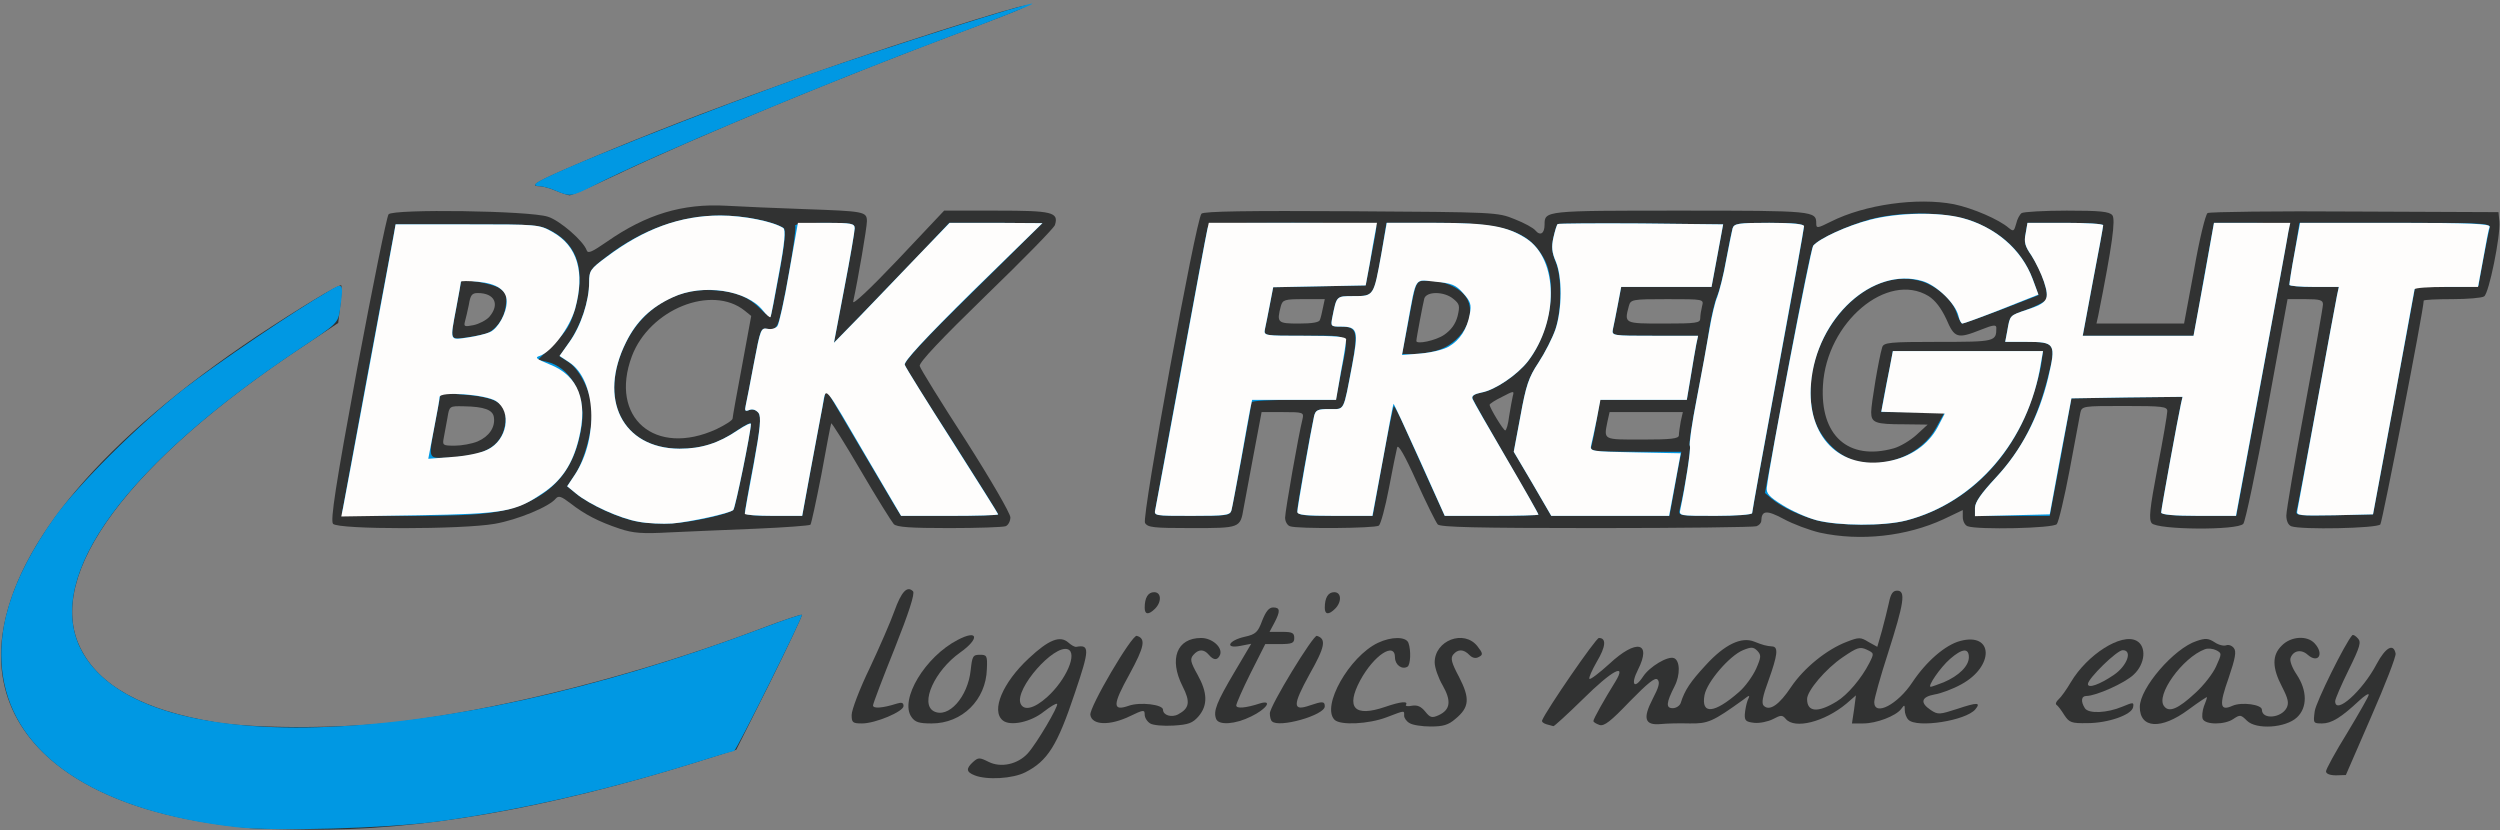 <!DOCTYPE svg PUBLIC "-//W3C//DTD SVG 20010904//EN" "http://www.w3.org/TR/2001/REC-SVG-20010904/DTD/svg10.dtd">
<svg version="1.0" xmlns="http://www.w3.org/2000/svg" width="819px" height="272px" viewBox="0 0 8190 2720" preserveAspectRatio="xMidYMid meet">
<rect x="0" y="0" width="8190" height="2720" fill="#808080" stroke="none"/>
<g id="layer101" fill="#313232" stroke="none">
 <path d="M820 2713 c-208 -20 -365 -59 -497 -123 -234 -114 -345 -295 -315 -511 43 -303 333 -643 834 -978 133 -88 271 -172 276 -166 2 2 1 31 -3 64 l-7 59 -111 74 c-575 380 -851 751 -734 990 61 125 205 204 443 244 130 21 404 21 589 0 351 -42 800 -156 1196 -306 73 -28 134 -48 136 -46 2 2 -45 102 -105 223 l-110 219 -134 42 c-489 152 -904 224 -1273 220 -82 -1 -166 -3 -185 -5z"/>
 <path d="M3193 2540 c-28 -11 -29 -22 -5 -44 17 -15 21 -15 51 0 40 20 95 8 128 -28 29 -32 102 -156 96 -162 -3 -3 -22 9 -43 25 -43 35 -111 49 -135 29 -39 -32 0 -124 85 -203 66 -62 103 -76 130 -52 10 9 21 15 26 14 44 -8 44 8 -5 152 -57 171 -89 222 -162 259 -41 21 -126 26 -166 10z m238 -257 c62 -56 100 -144 67 -156 -46 -16 -173 129 -155 177 10 26 45 18 88 -21z"/>
 <path d="M7620 2527 c0 -7 31 -64 70 -127 38 -63 70 -119 70 -124 0 -6 -15 4 -32 20 -59 55 -90 74 -121 74 -29 0 -29 -1 -24 -40 4 -30 100 -224 123 -249 3 -3 11 2 18 10 12 12 8 27 -30 104 -24 49 -44 95 -44 102 0 47 90 -34 136 -122 29 -54 55 -69 62 -34 2 9 -34 102 -80 207 l-83 191 -32 1 c-20 0 -33 -5 -33 -13z"/>
 <path d="M3768 2370 c-10 -6 -18 -19 -18 -29 0 -17 -4 -16 -50 6 -65 31 -123 29 -128 -5 -4 -25 136 -263 152 -259 31 9 25 36 -24 126 -56 101 -56 122 -2 103 37 -13 112 -4 112 13 0 18 28 27 50 15 37 -20 40 -41 14 -92 -45 -89 -19 -158 61 -158 36 0 71 31 62 55 -8 19 -21 19 -37 0 -16 -19 -34 -19 -51 1 -11 13 -9 23 14 64 33 59 34 100 4 136 -20 23 -33 28 -83 31 -32 2 -67 -1 -76 -7z"/>
 <path d="M4618 2369 c-10 -5 -18 -17 -18 -24 0 -18 5 -19 -58 5 -58 22 -151 27 -170 8 -44 -44 48 -207 142 -252 44 -21 92 -21 100 0 9 24 7 72 -3 78 -18 11 -41 -6 -41 -30 0 -53 -69 -8 -114 75 -48 90 -19 121 81 87 52 -18 77 -20 69 -7 -3 4 6 6 19 3 18 -3 30 2 44 19 16 20 22 22 44 12 39 -18 42 -47 13 -98 -14 -24 -26 -58 -26 -75 0 -72 96 -109 140 -53 18 23 19 28 5 35 -10 6 -21 4 -31 -6 -19 -20 -38 -20 -53 -2 -10 12 -6 27 19 74 36 70 34 99 -12 137 -23 20 -40 25 -81 25 -29 0 -60 -5 -69 -11z"/>
 <path d="M5067 2373 c-10 -3 -17 -8 -15 -13 13 -33 176 -270 186 -270 25 0 23 28 -7 78 -16 28 -27 53 -24 56 3 3 32 -19 65 -49 89 -83 140 -72 94 19 -25 49 -12 66 17 22 21 -32 81 -68 101 -60 20 8 21 55 2 92 -28 55 -29 72 -6 72 11 0 23 -8 26 -17 13 -42 32 -70 82 -124 62 -68 117 -94 159 -77 28 11 37 14 61 16 18 3 15 29 -14 110 -20 54 -24 76 -16 84 19 19 51 -3 90 -62 42 -62 116 -122 181 -147 41 -16 46 -16 72 0 l29 16 15 -52 c8 -29 18 -70 23 -92 6 -30 13 -40 27 -40 29 0 23 39 -30 205 -25 77 -45 149 -45 160 0 48 77 8 125 -65 46 -69 108 -122 156 -135 110 -30 113 83 4 142 -27 15 -67 30 -87 33 -44 8 -49 27 -13 51 24 16 29 15 88 -4 66 -22 77 -21 58 2 -31 37 -191 62 -219 34 -7 -7 -12 -21 -12 -32 0 -18 -1 -18 -12 -3 -18 23 -81 47 -124 47 l-37 0 7 -46 6 -46 -31 27 c-72 60 -170 85 -199 50 -11 -13 -16 -13 -42 1 -16 8 -44 14 -61 12 -27 -3 -32 -7 -31 -28 1 -14 5 -34 9 -45 9 -19 8 -20 -15 -2 -99 71 -114 78 -175 77 -33 -1 -75 0 -94 2 -53 5 -60 -18 -27 -82 20 -38 25 -55 16 -64 -8 -8 -32 12 -91 72 -62 65 -84 82 -99 77 -11 -4 -20 -9 -20 -13 0 -7 36 -71 72 -129 39 -64 -11 -37 -106 57 -51 50 -94 89 -97 89 -2 -1 -12 -3 -22 -6z m630 -106 c20 -17 45 -52 56 -76 17 -39 17 -45 4 -59 -13 -13 -20 -13 -47 -2 -44 18 -118 104 -126 147 -12 65 32 61 113 -10z m320 31 c35 -21 81 -75 107 -126 16 -32 16 -32 -9 -44 -22 -10 -31 -7 -78 25 -56 38 -117 110 -117 137 0 43 35 46 97 8z m351 -63 c49 -21 82 -53 82 -82 0 -31 -22 -29 -62 6 -32 28 -75 91 -63 91 3 0 22 -7 43 -15z"/>
 <path d="M7361 2361 c-20 -20 -23 -20 -44 -6 -28 20 -93 20 -101 0 -3 -8 -1 -27 4 -41 6 -14 10 -27 10 -30 0 -2 -27 16 -61 41 -89 66 -159 62 -159 -9 0 -62 112 -192 186 -216 29 -10 39 -9 59 4 13 9 30 13 38 10 8 -3 19 1 25 9 9 11 5 33 -17 98 -32 90 -29 110 13 91 30 -13 96 -4 96 13 0 33 63 28 81 -6 8 -16 5 -30 -15 -69 -33 -63 -33 -104 -1 -135 30 -31 84 -34 108 -7 32 35 11 67 -23 37 -21 -19 -47 -14 -56 10 -4 9 5 33 20 55 35 53 35 108 1 140 -37 35 -134 41 -164 11z m-170 -90 c28 -25 59 -65 69 -88 19 -42 19 -43 0 -53 -10 -5 -27 -7 -37 -3 -73 27 -163 152 -133 187 16 21 46 8 101 -43z"/>
 <path d="M2790 2342 c0 -16 26 -85 59 -153 32 -68 69 -153 81 -187 23 -64 42 -84 61 -65 7 7 -14 71 -60 187 -39 97 -71 181 -71 187 0 11 31 9 78 -6 16 -5 22 -3 22 8 0 18 -92 57 -136 57 -31 0 -34 -3 -34 -28z"/>
 <path d="M2986 2349 c-40 -57 45 -198 152 -253 67 -35 72 -4 7 42 -83 59 -132 167 -86 192 48 25 112 -47 121 -135 5 -45 7 -50 30 -50 23 0 25 3 23 47 -3 101 -81 178 -181 178 -41 0 -54 -4 -66 -21z"/>
 <path d="M3984 2355 c-10 -25 2 -55 60 -153 l55 -93 -36 7 c-52 10 -39 -18 15 -30 36 -8 43 -15 57 -53 12 -30 22 -43 36 -43 23 0 24 12 4 50 l-16 30 41 0 c33 0 40 3 40 20 0 17 -7 20 -48 20 l-47 0 -48 95 c-26 52 -47 100 -47 106 0 11 30 9 79 -7 41 -12 20 19 -30 43 -52 26 -107 30 -115 8z"/>
 <path d="M4167 2363 c-4 -3 -7 -15 -7 -26 0 -25 142 -257 154 -254 32 10 27 36 -24 126 -56 102 -56 122 1 102 41 -14 49 -14 49 3 0 29 -151 72 -173 49z"/>
 <path d="M6763 2343 c-10 -16 -21 -31 -26 -34 -4 -3 -1 -11 7 -18 8 -7 26 -32 40 -56 54 -91 166 -162 215 -136 34 18 29 76 -9 111 -29 28 -124 70 -155 70 -17 0 -19 18 -5 40 12 19 73 16 123 -5 36 -15 38 -15 35 2 -5 25 -82 52 -150 52 -52 1 -59 -2 -75 -26z m162 -132 c44 -30 62 -81 29 -81 -19 0 -114 93 -114 111 0 15 38 2 85 -30z"/>
 <path d="M3750 1991 c0 -33 11 -51 31 -51 24 0 25 32 3 54 -21 21 -34 20 -34 -3z"/>
 <path d="M4340 1991 c0 -33 11 -51 31 -51 24 0 25 32 3 54 -21 21 -34 20 -34 -3z"/>
 <path d="M5962 1745 c-34 -8 -88 -28 -119 -45 -56 -30 -72 -28 -73 6 0 7 -7 15 -16 18 -9 3 -245 6 -524 6 -395 0 -512 -3 -520 -12 -6 -7 -38 -71 -70 -142 -39 -87 -60 -122 -63 -110 -3 11 -15 71 -27 134 -12 63 -27 118 -33 122 -14 9 -268 11 -291 2 -9 -3 -16 -16 -16 -28 0 -21 44 -272 57 -323 5 -22 3 -23 -65 -23 l-69 0 -26 138 c-14 75 -29 155 -33 177 -11 65 -11 65 -170 65 -126 0 -144 -2 -153 -17 -11 -21 167 -995 185 -1013 8 -8 154 -10 490 -8 472 3 480 3 536 26 31 12 62 29 68 37 16 19 30 10 30 -19 0 -46 0 -46 445 -46 438 0 445 1 445 42 0 17 4 16 48 -6 111 -56 283 -80 403 -57 62 13 148 50 180 78 15 12 17 11 24 -14 3 -15 12 -31 18 -35 7 -4 73 -8 148 -8 109 0 139 3 149 15 11 14 0 97 -46 328 l-6 27 144 0 143 0 33 -177 c17 -98 37 -180 44 -185 7 -4 225 -7 483 -5 l470 2 3 31 c4 46 -34 235 -50 245 -7 5 -55 9 -105 9 -51 0 -93 2 -93 5 0 30 -135 723 -142 733 -11 13 -260 18 -292 6 -10 -4 -16 -18 -16 -35 0 -16 27 -175 60 -352 33 -178 60 -331 60 -340 0 -14 -10 -17 -58 -17 l-58 0 -66 361 c-37 198 -72 367 -79 375 -18 22 -281 20 -300 -2 -10 -13 -7 -44 19 -182 18 -92 32 -175 32 -185 0 -15 -14 -17 -140 -17 -137 0 -140 0 -145 23 -2 12 -18 96 -35 187 -17 90 -36 170 -42 177 -11 14 -260 19 -292 7 -9 -3 -16 -17 -16 -30 l0 -23 -63 30 c-121 56 -272 73 -405 44z m241 -276 c22 -6 55 -26 75 -44 l37 -34 -77 -1 c-95 0 -108 -5 -108 -40 0 -27 25 -176 36 -212 5 -16 22 -18 184 -18 187 0 190 -1 190 -46 0 -11 -10 -10 -50 6 -78 31 -87 28 -114 -35 -17 -36 -36 -61 -58 -75 -135 -82 -334 86 -346 292 -10 165 83 248 231 207z m-703 -43 c0 -7 3 -28 6 -45 l7 -31 -120 0 -120 0 -7 31 c-12 61 -16 59 114 59 95 0 120 -3 120 -14z m-556 -63 c4 -27 10 -56 12 -66 5 -17 3 -17 -35 3 -23 11 -41 23 -41 26 0 10 45 84 51 84 4 0 10 -21 13 -47z m-213 -266 c23 -16 37 -35 44 -61 8 -34 7 -40 -14 -57 -30 -25 -88 -25 -95 -1 -4 15 -26 130 -26 139 0 12 63 -1 91 -20z m-407 -49 c3 -7 7 -25 10 -40 l6 -28 -69 0 c-63 0 -69 2 -75 23 -14 54 -11 57 59 57 44 0 67 -4 69 -12z m1246 -5 c0 -10 3 -28 6 -40 6 -23 6 -23 -114 -23 -116 0 -120 1 -126 23 -15 57 -16 57 114 57 108 0 120 -2 120 -17z"/>
 <path d="M2030 1732 c-69 -23 -115 -47 -161 -83 -30 -23 -39 -26 -48 -16 -21 27 -126 70 -200 83 -109 19 -514 19 -530 0 -9 -11 8 -124 79 -508 51 -271 97 -499 103 -506 15 -18 462 -12 522 8 39 12 117 80 127 110 4 12 18 5 66 -28 129 -90 248 -126 391 -118 53 3 168 8 256 11 197 7 205 8 205 40 0 20 -29 190 -45 263 -3 13 54 -40 147 -138 l151 -160 173 0 c181 0 203 5 190 47 -3 10 -105 114 -227 232 -146 142 -219 219 -216 230 2 9 70 119 151 244 81 127 146 239 146 252 0 12 -7 26 -16 29 -9 3 -91 6 -184 6 -127 0 -172 -3 -182 -13 -7 -8 -56 -86 -108 -175 -52 -89 -96 -159 -97 -155 -2 5 -16 79 -32 167 -17 87 -33 161 -36 165 -4 3 -84 9 -178 13 -95 4 -221 9 -282 12 -90 5 -120 3 -165 -12z m-465 -286 c37 -16 58 -46 53 -79 -3 -24 -31 -35 -99 -36 -46 -1 -47 -1 -53 37 -4 20 -9 49 -12 65 -5 26 -4 27 36 27 22 0 56 -6 75 -14z m782 -40 c29 -14 53 -29 53 -35 0 -5 14 -83 31 -173 l30 -163 -21 -17 c-108 -87 -312 -5 -370 149 -75 201 76 331 277 239z m-744 -368 c35 -41 18 -78 -38 -78 -19 0 -24 7 -29 38 -4 20 -10 45 -13 56 -4 16 -1 17 29 11 18 -4 41 -16 51 -27z"/>
 <path d="M1821 625 c-18 -8 -43 -15 -54 -15 -35 0 -8 -16 118 -70 331 -143 772 -305 1196 -440 337 -107 373 -109 99 -7 -430 161 -890 351 -1174 486 -71 34 -134 61 -140 61 -6 -1 -26 -7 -45 -15z"/>
 </g>
<g id="layer102" fill="#0098e3" stroke="none">
 <path d="M775 2710 c-435 -49 -708 -218 -761 -471 -34 -162 20 -340 164 -543 75 -106 279 -308 422 -420 108 -84 367 -259 473 -320 53 -32 53 -32 41 57 -7 46 -7 46 -133 130 -568 379 -834 742 -718 980 182 370 1153 343 2231 -64 71 -27 131 -47 133 -45 5 5 -215 446 -222 446 -3 0 -70 20 -149 45 -286 88 -564 151 -820 186 -172 23 -534 33 -661 19z"/>
 <path d="M2090 1709 c-60 -10 -158 -55 -204 -93 l-28 -23 26 -39 c30 -46 56 -140 56 -204 0 -57 -38 -138 -78 -164 l-29 -19 34 -49 c38 -57 63 -134 63 -192 0 -38 4 -45 53 -82 115 -90 245 -138 377 -138 77 0 173 19 207 41 8 6 5 44 -14 148 -14 77 -27 142 -29 143 -1 2 -18 -11 -37 -30 -40 -40 -93 -58 -173 -58 -109 0 -211 66 -263 171 -93 186 -12 348 175 349 72 0 127 -17 189 -60 25 -17 45 -27 45 -22 0 27 -51 276 -57 282 -15 14 -129 39 -193 44 -36 3 -90 1 -120 -5z"/>
 <path d="M5953 1705 c-57 -16 -115 -43 -150 -72 l-21 -18 74 -399 c41 -219 78 -404 84 -411 20 -24 108 -64 185 -86 112 -30 274 -25 355 13 94 42 152 104 184 195 l14 40 -121 47 c-67 25 -125 46 -129 46 -3 0 -12 -16 -18 -35 -14 -44 -69 -91 -120 -105 -196 -53 -405 210 -350 440 16 68 76 133 139 150 100 27 217 -22 264 -109 l28 -51 -104 0 -104 0 8 -47 c5 -27 14 -72 20 -100 l10 -53 246 0 246 0 -6 43 c-3 23 -17 75 -31 115 -68 201 -221 348 -411 397 -73 19 -222 18 -292 0z"/>
 <path d="M1120 1683 c1 -5 40 -219 88 -478 l88 -470 234 0 c224 0 237 1 277 22 85 46 111 129 78 251 -16 56 -27 75 -71 119 l-52 52 29 6 c75 17 126 105 116 198 -15 120 -64 200 -154 250 -88 47 -155 57 -405 57 -126 0 -228 -3 -228 -7z m431 -194 c60 -13 94 -44 103 -94 13 -69 -18 -93 -132 -102 l-78 -6 -17 90 c-24 127 -25 123 28 123 24 0 67 -5 96 -11z m49 -399 c30 -16 52 -49 57 -88 5 -35 2 -42 -21 -58 -25 -16 -126 -33 -126 -21 0 3 -7 41 -15 84 -21 111 -23 106 38 98 28 -4 59 -11 67 -15z"/>
 <path d="M2440 1678 c1 -7 13 -79 29 -161 22 -117 25 -151 16 -164 -8 -10 -19 -14 -30 -10 -14 6 -16 3 -12 -15 3 -13 15 -75 27 -139 21 -112 22 -116 46 -111 18 3 26 -2 33 -19 15 -36 63 -308 56 -319 -4 -6 33 -10 94 -10 90 0 101 2 101 18 0 9 -15 98 -34 196 l-34 179 82 -84 c45 -46 129 -135 189 -196 l107 -113 152 0 153 1 -228 225 c-158 155 -227 229 -223 240 3 8 73 121 156 249 82 129 150 237 150 240 0 3 -72 5 -159 5 l-159 0 -20 -32 c-11 -18 -66 -112 -123 -208 l-103 -175 -12 60 c-6 33 -24 126 -39 208 l-27 147 -94 0 c-69 0 -94 -3 -94 -12z"/>
 <path d="M3785 1668 c2 -13 41 -221 85 -463 45 -242 83 -448 86 -457 5 -17 27 -18 280 -18 213 0 274 3 273 13 0 6 -8 53 -18 102 l-17 90 -152 3 -151 3 -11 57 c-6 31 -13 67 -16 80 -4 22 -4 22 131 22 156 0 144 -12 118 122 l-17 88 -138 0 c-76 0 -138 3 -138 8 0 8 -57 317 -65 350 -5 21 -9 22 -130 22 -125 0 -125 0 -120 -22z"/>
 <path d="M4250 1672 c0 -15 41 -246 55 -309 5 -20 12 -23 50 -23 51 0 45 11 74 -142 21 -112 16 -128 -35 -128 -35 0 -35 -1 -29 -32 14 -69 12 -68 71 -68 65 0 65 0 90 -142 l16 -98 162 0 c223 0 303 26 353 115 47 83 23 241 -51 338 -35 45 -108 95 -153 103 -22 4 -32 11 -29 19 2 7 52 95 110 195 58 100 106 183 106 186 0 2 -69 4 -154 4 l-153 0 -51 -112 c-28 -62 -65 -144 -82 -182 -17 -38 -32 -67 -34 -65 -2 2 -19 84 -37 182 l-32 177 -124 0 c-111 0 -123 -2 -123 -18z m455 -523 c79 -22 132 -106 103 -167 -17 -35 -71 -62 -125 -62 -48 0 -42 -12 -71 143 l-19 97 36 0 c20 0 54 -5 76 -11z"/>
 <path d="M5021 1585 l-62 -105 22 -117 c18 -100 27 -127 59 -175 21 -32 46 -81 55 -108 22 -66 22 -173 1 -223 -12 -29 -14 -48 -7 -79 5 -22 11 -42 14 -44 2 -2 125 -3 273 -2 l269 3 -19 103 -19 102 -148 0 -148 0 -11 58 c-6 31 -13 67 -16 80 -4 22 -4 22 137 22 l142 0 -6 28 c-3 15 -11 62 -18 105 l-13 77 -142 0 -142 0 -12 68 c-6 37 -14 75 -17 85 -4 16 8 17 145 17 l150 0 -13 68 c-7 37 -15 84 -19 105 l-7 37 -194 0 -193 0 -61 -105z"/>
 <path d="M5503 1668 c17 -70 37 -199 33 -207 -4 -5 7 -76 23 -158 16 -81 35 -184 41 -228 7 -44 19 -91 25 -105 7 -14 20 -65 29 -115 9 -49 19 -98 22 -107 5 -16 19 -18 120 -18 85 0 114 3 114 13 0 7 -38 219 -85 471 -47 252 -85 463 -85 467 0 5 -54 9 -121 9 -121 0 -121 0 -116 -22z"/>
 <path d="M6470 1664 c0 -18 20 -48 68 -99 82 -88 132 -183 168 -318 32 -122 29 -127 -68 -127 l-69 0 7 -37 c9 -51 7 -48 65 -69 27 -10 55 -24 61 -31 13 -16 -12 -94 -47 -146 -21 -30 -25 -44 -19 -72 l6 -35 124 0 c68 0 124 3 124 8 0 4 -15 87 -34 185 l-33 177 182 0 181 0 18 -97 c9 -54 24 -137 33 -185 l16 -88 123 0 c68 0 124 3 124 8 0 4 -39 220 -87 480 l-87 472 -123 0 c-81 0 -123 -4 -123 -11 0 -11 56 -317 65 -357 l5 -22 -182 2 -182 3 -35 193 -36 192 -122 0 -123 0 0 -26z"/>
 <path d="M7524 1673 c3 -10 32 -166 66 -348 33 -181 63 -342 66 -357 l6 -28 -81 0 c-45 0 -81 -3 -81 -7 0 -5 7 -52 17 -105 l16 -98 314 0 c295 0 314 1 309 18 -5 16 -36 179 -36 188 0 2 -47 4 -104 4 l-104 0 -26 143 c-15 78 -46 246 -69 372 l-43 230 -128 3 c-118 2 -127 1 -122 -15z"/>
 <path d="M1821 625 c-18 -8 -43 -15 -54 -15 -13 0 -17 -4 -11 -9 27 -28 571 -244 917 -365 232 -81 696 -228 709 -224 5 2 -116 50 -269 107 -418 157 -957 382 -1172 491 -69 34 -73 35 -120 15z"/>
 </g>
<g id="layer103" fill="#fefdfc" stroke="none">
 <path d="M2091 1709 c-59 -10 -161 -56 -205 -93 l-28 -23 26 -39 c78 -120 69 -309 -19 -367 l-32 -21 32 -45 c38 -52 65 -135 65 -196 0 -39 4 -44 58 -84 123 -92 241 -135 372 -135 77 0 174 20 206 41 8 6 5 47 -14 148 -14 77 -26 142 -28 144 -2 2 -13 -7 -24 -21 -53 -68 -198 -90 -296 -44 -72 33 -119 78 -153 147 -93 186 -12 348 175 349 71 0 128 -18 190 -60 24 -16 44 -26 44 -21 0 25 -51 276 -58 282 -13 11 -141 39 -200 44 -31 2 -81 0 -111 -6z"/>
 <path d="M5950 1704 c-30 -8 -80 -30 -110 -49 -44 -27 -54 -39 -52 -57 8 -76 144 -784 152 -793 20 -24 112 -66 186 -85 92 -24 225 -26 302 -6 109 29 195 103 231 200 l19 51 -121 48 c-66 26 -124 47 -128 47 -4 0 -10 -11 -13 -25 -10 -41 -71 -100 -117 -114 -163 -49 -348 120 -366 335 -15 174 94 284 252 255 73 -13 132 -54 163 -112 l23 -44 -104 -3 -104 -3 8 -42 c4 -23 13 -68 19 -99 l11 -58 246 0 246 0 -7 40 c-40 254 -214 456 -441 515 -74 19 -222 18 -295 -1z"/>
 <path d="M1124 1663 c6 -28 151 -814 165 -888 l7 -40 234 0 c232 0 236 0 280 25 82 46 107 132 74 252 -18 62 -77 141 -116 154 -17 5 -12 10 33 28 94 37 126 119 95 244 -20 82 -56 137 -120 179 -89 60 -124 66 -404 71 l-254 4 6 -29z m473 -190 c65 -31 81 -124 28 -159 -34 -22 -185 -33 -185 -13 0 8 -9 56 -19 108 l-18 94 78 -6 c46 -3 94 -13 116 -24z m8 -385 c27 -12 55 -63 55 -100 0 -37 -31 -59 -94 -65 -31 -3 -56 -3 -56 0 0 3 -7 41 -15 84 -21 112 -23 107 35 99 28 -4 62 -12 75 -18z"/>
 <path d="M2440 1683 c0 -5 13 -77 29 -161 22 -121 25 -156 16 -169 -8 -10 -19 -14 -30 -10 -14 6 -16 3 -12 -15 3 -13 15 -75 27 -139 21 -110 23 -116 44 -112 12 3 27 -1 33 -9 5 -7 23 -86 38 -175 l29 -163 93 0 c82 0 93 2 93 18 0 9 -15 98 -34 196 l-34 179 87 -89 c47 -49 132 -137 189 -197 l103 -107 152 0 152 1 -229 224 c-159 157 -226 230 -222 240 3 9 73 121 156 251 82 129 150 237 150 239 0 3 -72 5 -159 5 l-159 0 -107 -182 c-156 -266 -137 -244 -151 -173 -6 33 -24 126 -39 208 l-27 147 -94 0 c-52 0 -94 -3 -94 -7z"/>
 <path d="M3785 1668 c3 -13 41 -219 85 -458 44 -239 82 -445 85 -457 l5 -23 276 0 275 0 -6 33 c-3 17 -12 64 -18 102 l-13 70 -151 3 -152 3 -11 57 c-6 31 -13 67 -16 80 -4 22 -4 22 131 22 98 0 135 3 135 12 0 6 -7 54 -17 105 l-16 93 -138 0 -137 0 -6 28 c-3 15 -17 92 -31 172 -15 80 -28 153 -31 163 -5 15 -20 17 -130 17 -124 0 -124 0 -119 -22z"/>
 <path d="M4250 1677 c0 -13 45 -268 55 -314 5 -20 12 -23 50 -23 51 0 45 12 75 -145 21 -112 18 -125 -37 -125 -34 0 -34 -1 -28 -32 14 -69 12 -68 70 -68 66 0 65 0 90 -137 l18 -103 162 0 c173 0 233 11 296 52 104 69 106 268 5 401 -35 45 -108 95 -153 103 -24 5 -33 11 -29 21 3 8 53 95 111 194 58 99 105 182 105 185 0 2 -69 4 -153 4 l-154 0 -83 -185 c-46 -102 -84 -184 -85 -182 -1 1 -17 84 -35 185 l-34 182 -123 0 c-96 0 -123 -3 -123 -13z m497 -542 c36 -21 59 -57 68 -106 6 -31 3 -41 -22 -69 -24 -27 -37 -32 -90 -37 -71 -7 -62 -22 -92 141 l-18 99 62 -5 c35 -3 76 -13 92 -23z"/>
 <path d="M5021 1585 l-62 -105 22 -117 c18 -100 27 -127 59 -175 21 -32 46 -81 56 -110 22 -67 22 -171 1 -221 -13 -30 -15 -48 -8 -79 5 -22 11 -42 14 -44 2 -2 125 -3 273 -2 l269 3 -19 103 -19 102 -148 0 -148 0 -11 58 c-6 31 -13 67 -16 80 -4 22 -4 22 137 22 l142 0 -6 28 c-3 15 -11 62 -18 105 l-13 77 -142 0 -141 0 -12 63 c-7 34 -15 72 -18 84 -5 22 -4 22 144 25 l149 3 -19 103 -19 102 -193 0 -193 0 -61 -105z"/>
 <path d="M5505 1668 c17 -80 35 -199 31 -207 -3 -5 7 -76 23 -157 16 -82 34 -183 41 -224 7 -41 18 -90 26 -108 7 -19 21 -73 29 -120 9 -48 19 -95 21 -104 5 -16 19 -18 120 -18 77 0 114 4 114 11 0 6 -38 218 -85 471 -47 253 -85 464 -85 469 0 5 -54 9 -120 9 -120 0 -120 0 -115 -22z"/>
 <path d="M6470 1664 c0 -19 20 -47 69 -100 82 -88 140 -198 171 -327 26 -112 23 -117 -72 -117 l-69 0 7 -37 c9 -51 7 -49 63 -68 70 -23 76 -34 57 -92 -9 -27 -28 -65 -41 -86 -21 -30 -25 -44 -19 -72 l6 -35 124 0 c68 0 124 3 124 8 0 4 -15 87 -34 185 l-33 177 182 0 181 0 34 -185 33 -185 125 0 125 0 -6 28 c-2 15 -42 231 -88 480 l-84 452 -122 0 c-81 0 -123 -4 -123 -11 0 -11 56 -317 65 -357 l5 -22 -182 2 -182 3 -36 190 -35 190 -122 3 -123 3 0 -27z"/>
 <path d="M7526 1673 c2 -10 31 -166 64 -348 33 -181 63 -342 66 -357 l6 -28 -81 0 c-45 0 -81 -3 -81 -7 0 -5 7 -52 17 -105 l18 -98 312 0 c245 0 312 3 309 13 -3 6 -12 54 -21 105 l-17 92 -104 0 c-57 0 -104 3 -104 8 -1 4 -31 171 -68 372 l-68 365 -126 3 c-117 2 -126 1 -122 -15z"/>
 </g>

</svg>